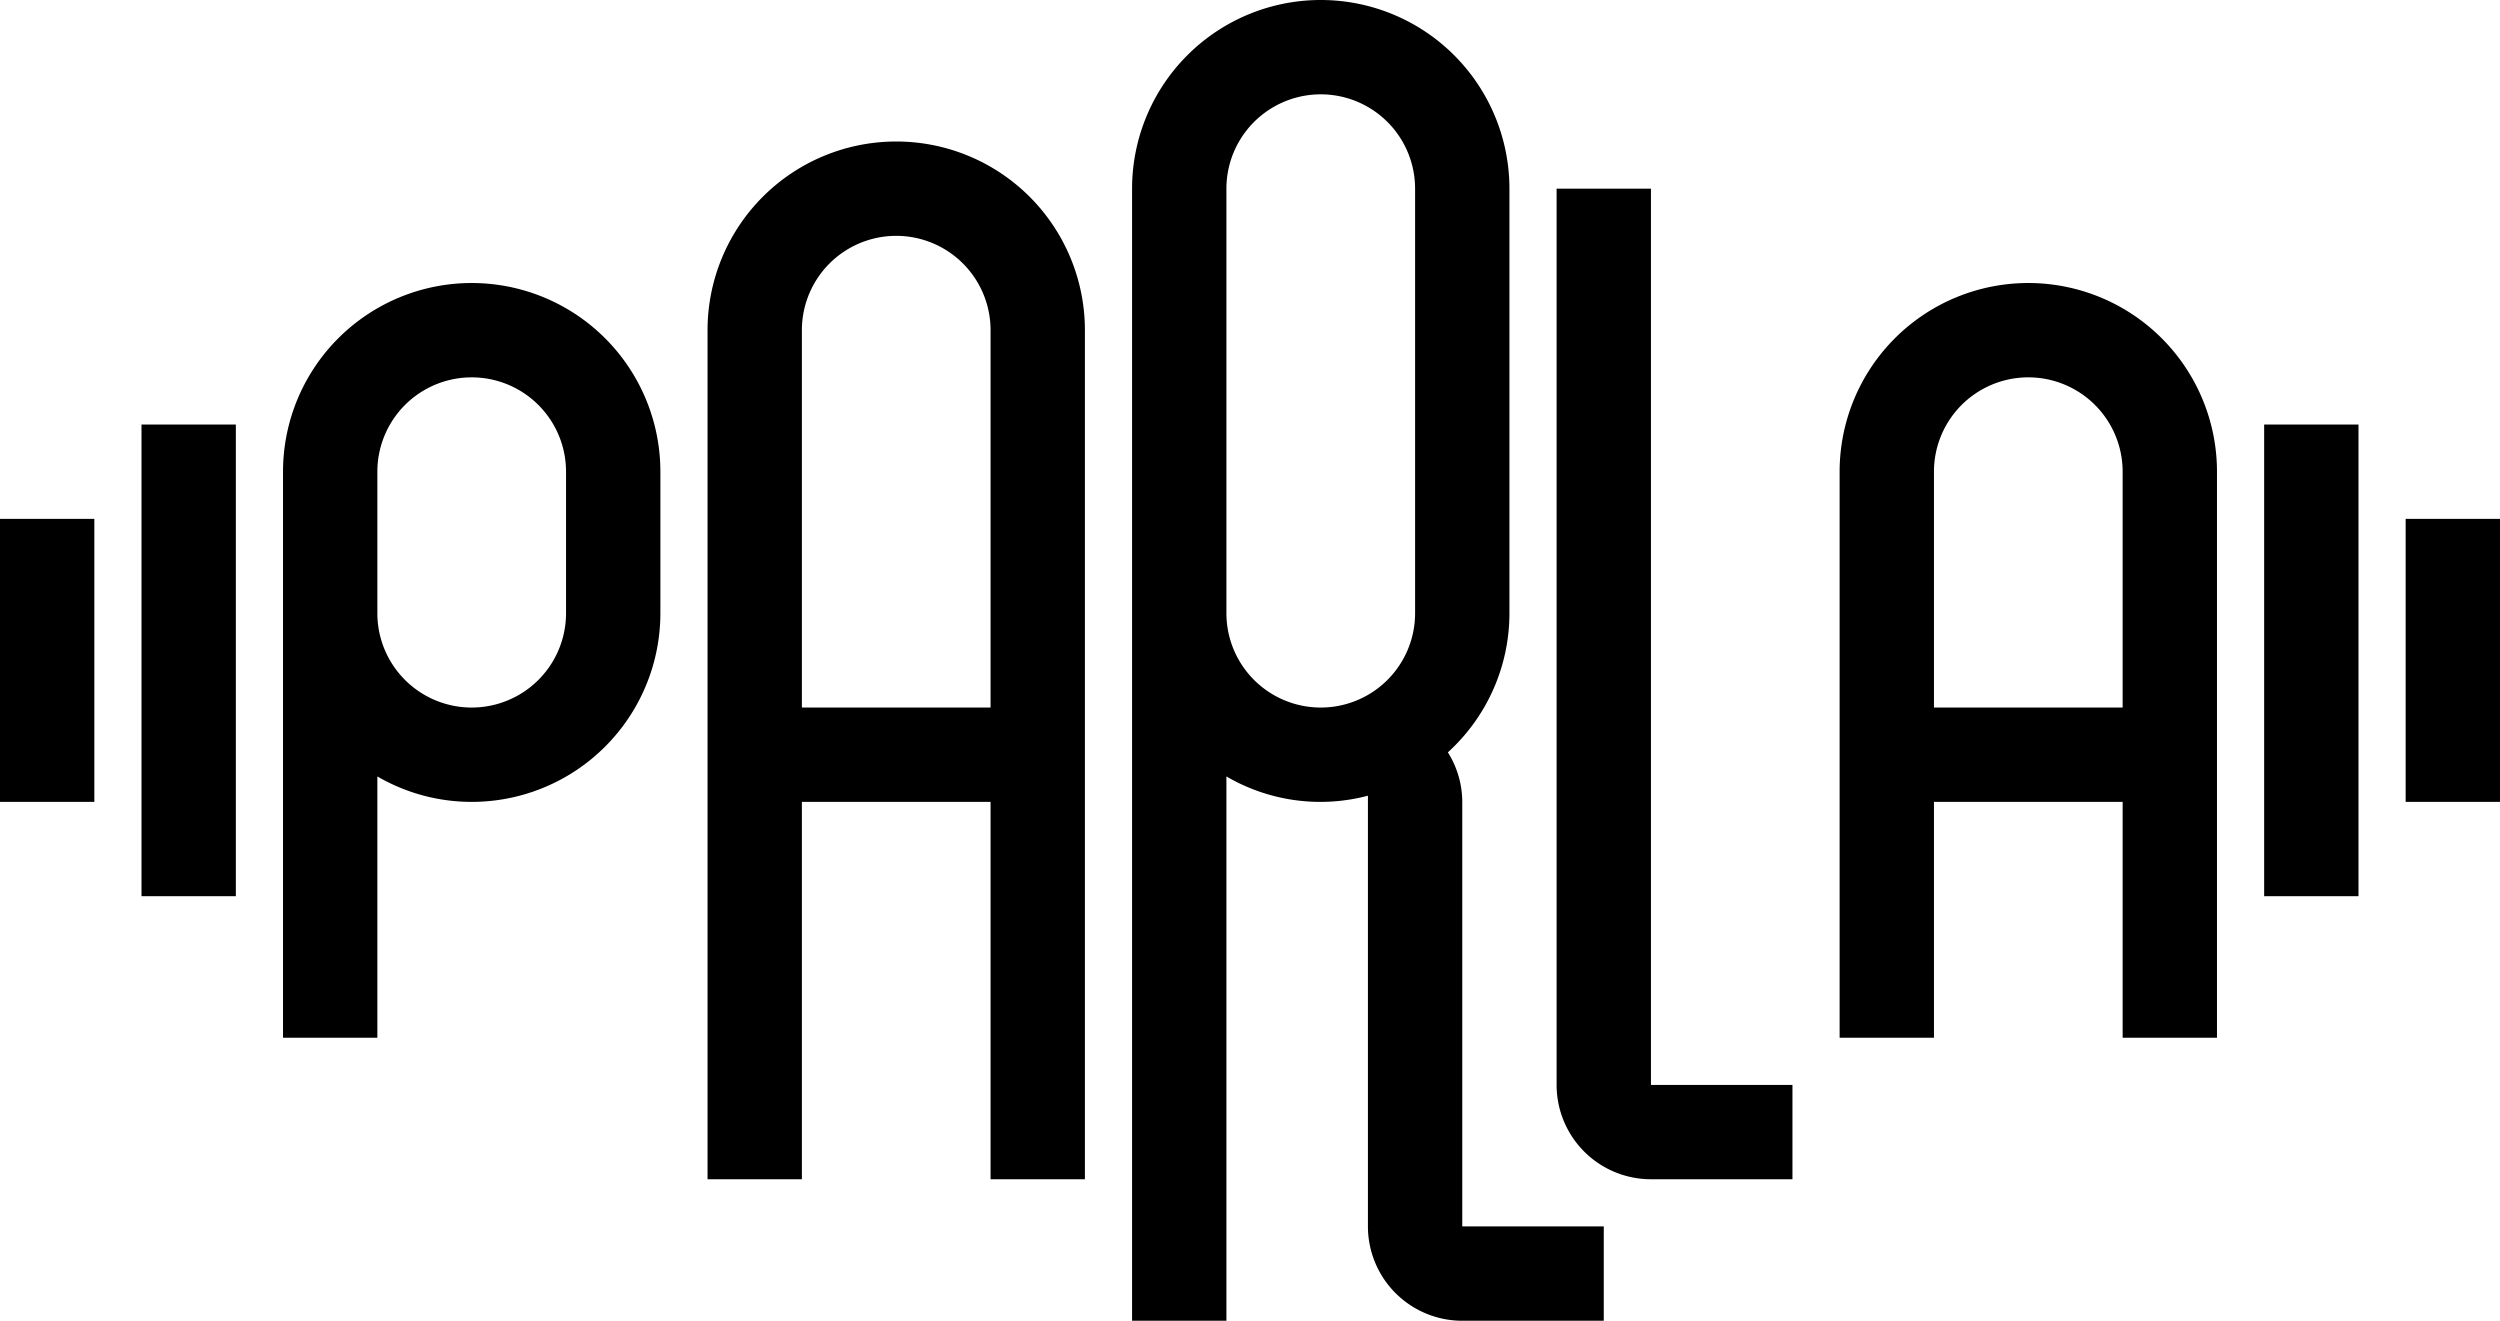 <svg xmlns="http://www.w3.org/2000/svg" viewBox="0 0 106 56">
    <style>
        @media (prefers-color-scheme: dark) {
            .theme-color {
                fill: #ffffff;
            }
        }
        @media (prefers-color-scheme: light) {
            .theme-color {
                fill: #000000;
            }
        }
    </style>
    <path
        class="theme-color"
        d="M10,38H6V18h4ZM4,22H0V34H4Zm102,0h-4V34h4ZM96,38h4V18H96Zm-68-18V26a8,8,0,0,1-8,8H20a7.952,7.952,0,0,1-4-1.079V44H12V20A8,8,0,0,1,20,12h0A8,8,0,0,1,28,20Zm-4,0a4,4,0,0,0-8,0V26a4,4,0,0,0,8,0Zm70,0V44H90V34H82V44H78V20a8,8,0,0,1,16,0Zm-4,0a4,4,0,0,0-8,0V30h8ZM46,14V50H42V34H34V50H30V14a8,8,0,0,1,16,0Zm-4,0a4,4,0,0,0-8,0V30h8ZM68,52v4H62a4,4,0,0,1-4-4V33.738a7.89,7.89,0,0,1-6-.817V56H48V8A8,8,0,0,1,64,8V26a7.97,7.97,0,0,1-2.61,5.899A3.967,3.967,0,0,1,62,34V52ZM60,8a4,4,0,0,0-8,0V26a4,4,0,0,0,8,0ZM76,46H70V8H66V46a4,4,0,0,0,4,4h6Z" />
</svg>
